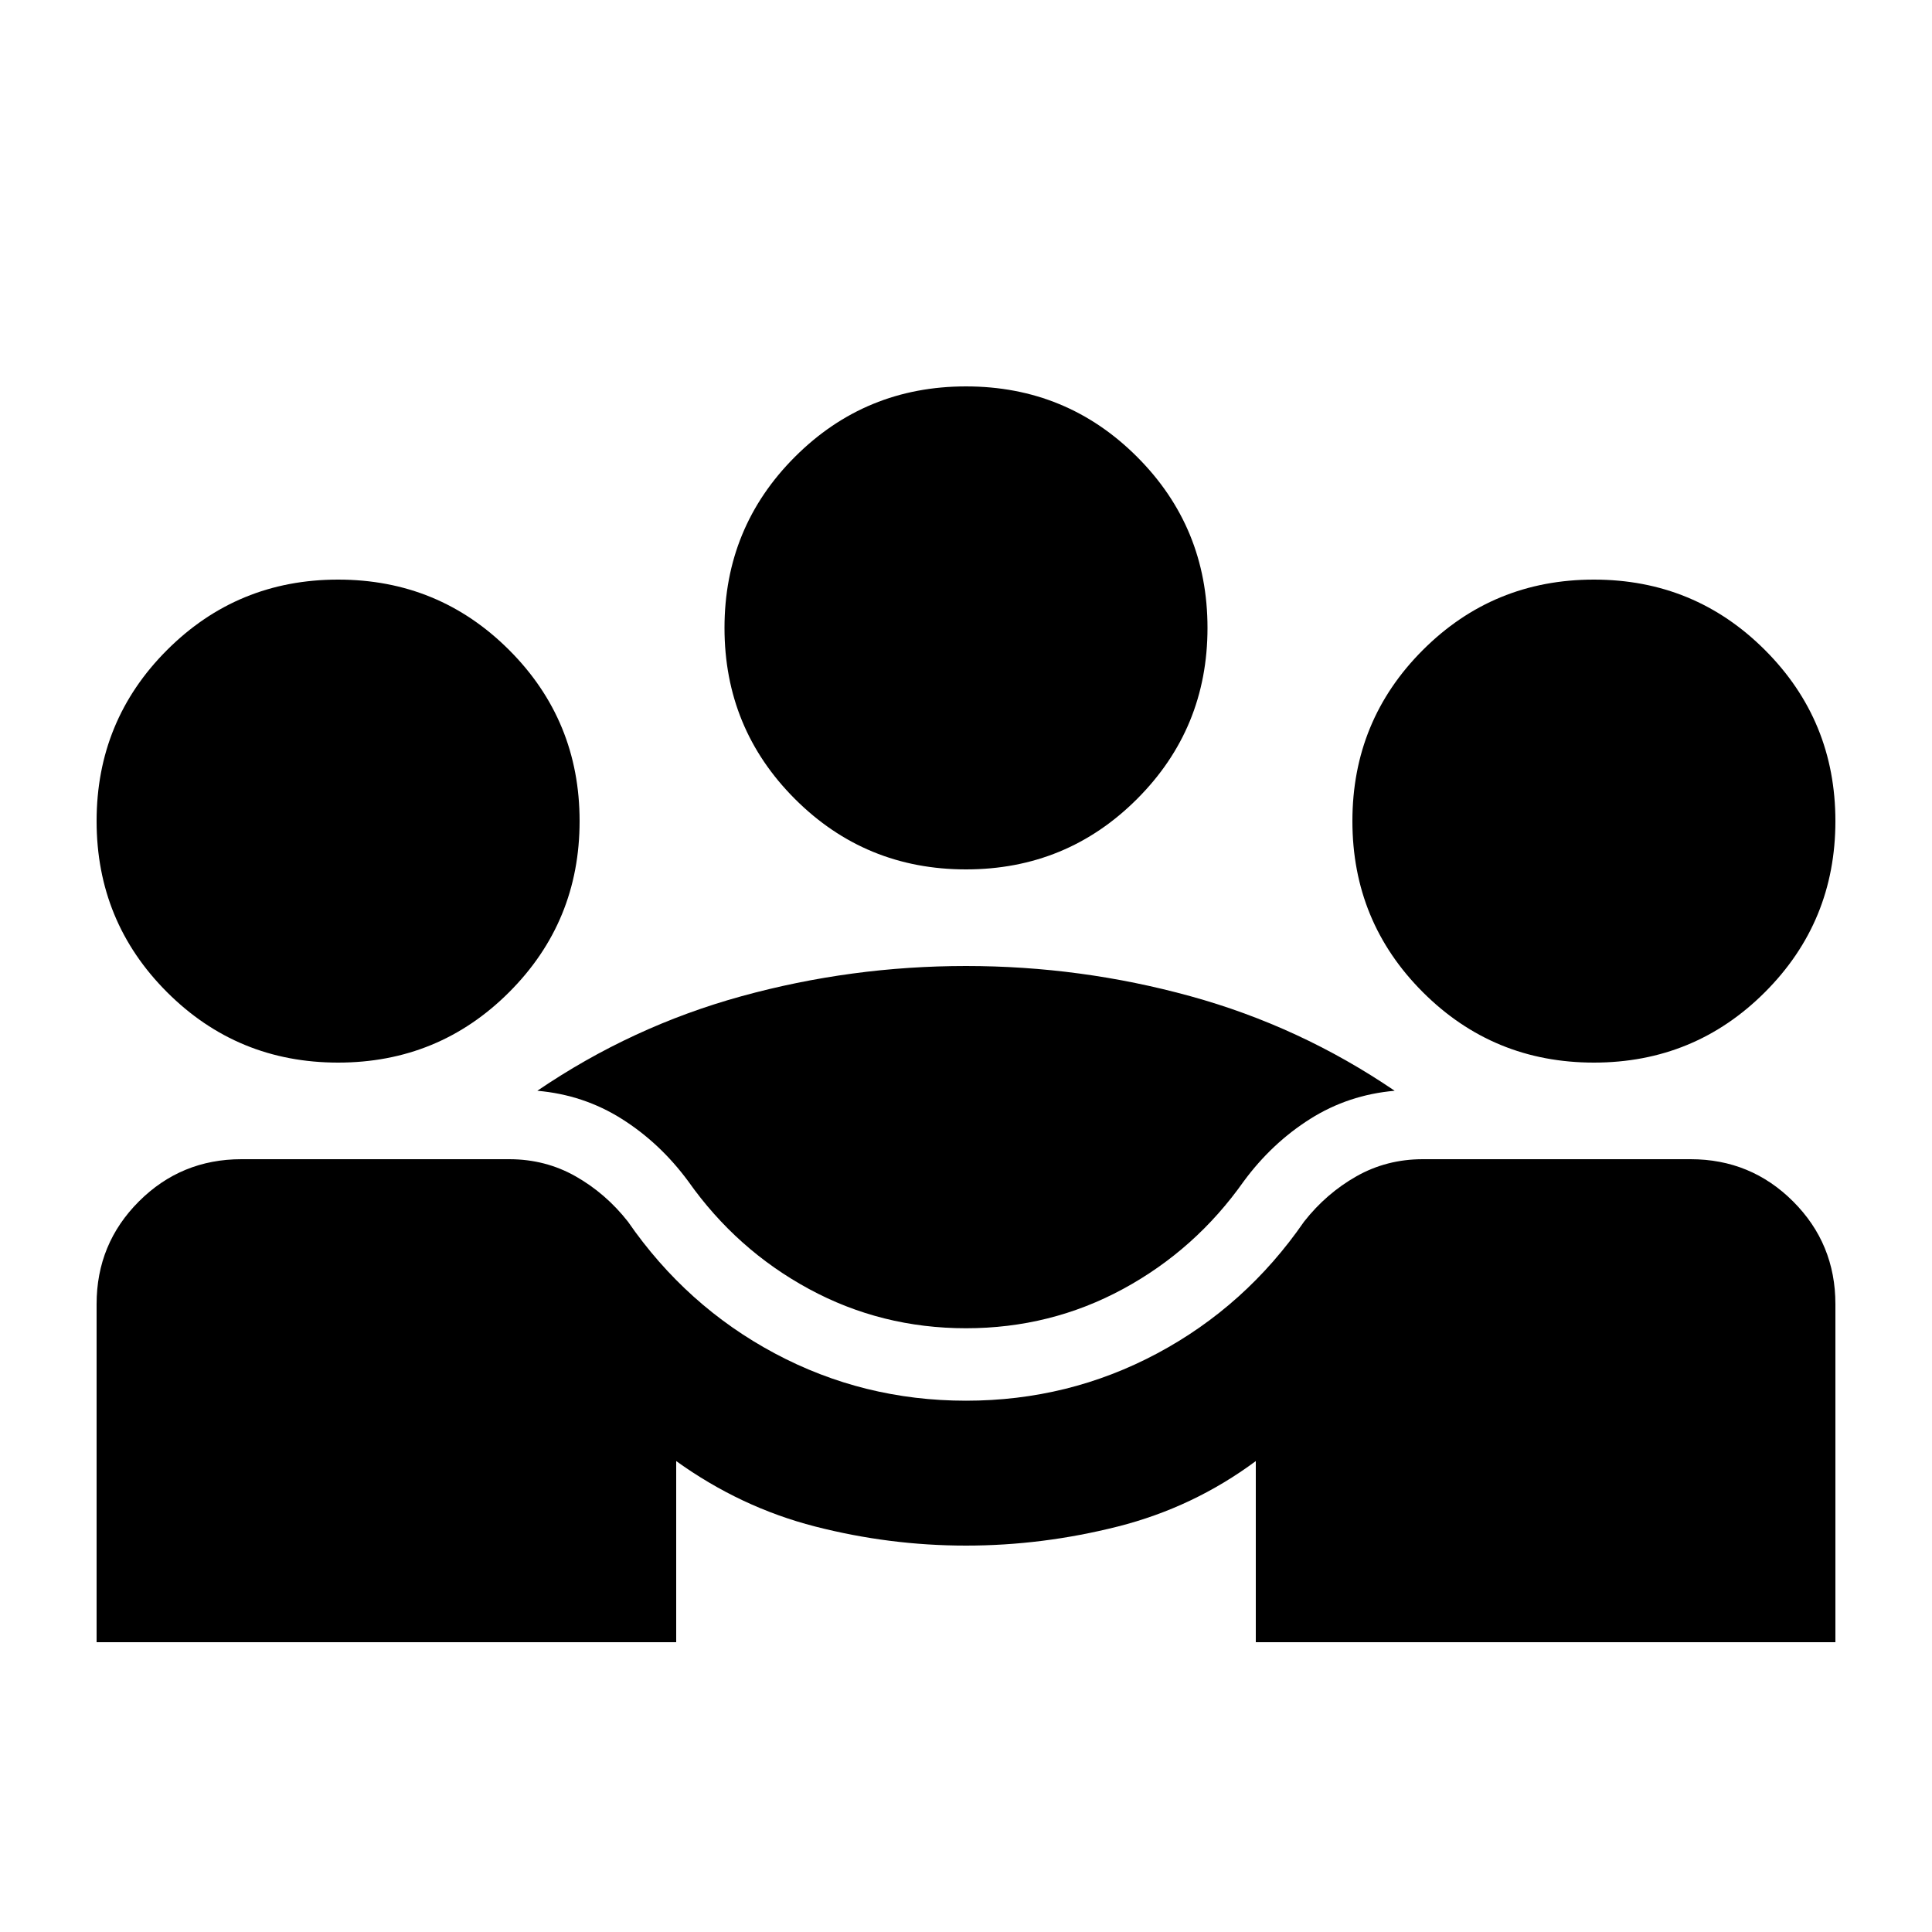 <svg xmlns="http://www.w3.org/2000/svg" height="20" viewBox="0 -960 960 960" width="20"><path d="M48-144v-168q0-30 21-51t51-21h133q18 0 33 8.5t26 22.5q29 42 73 65.5t95 23.5q51 0 95-23.5t73-65.5q11-14 26-22.5t33-8.5h133q30 0 51 21t21 51v168H624v-90q-31 23-68.5 32.5T480-192q-38 0-75-9.5T336-234v90H48Zm432-156q-42 0-78-19.5T342-373q-14-19-33-31t-42-14q47-32 101.5-47T480-480q57 0 111.5 15T693-418q-23 2-42 14t-33 31q-24 34-60 53.5T480-300ZM168-432q-50 0-85-35t-35-85q0-50 35-85t85-35q50 0 85 35t35 85q0 50-35 85t-85 35Zm624 0q-50 0-85-35t-35-85q0-50 35-85t85-35q50 0 85 35t35 85q0 50-35 85t-85 35Zm-312-96q-50 0-85-35t-35-85q0-50 35-85t85-35q50 0 85 35t35 85q0 50-35 85t-85 35Z"/></svg>